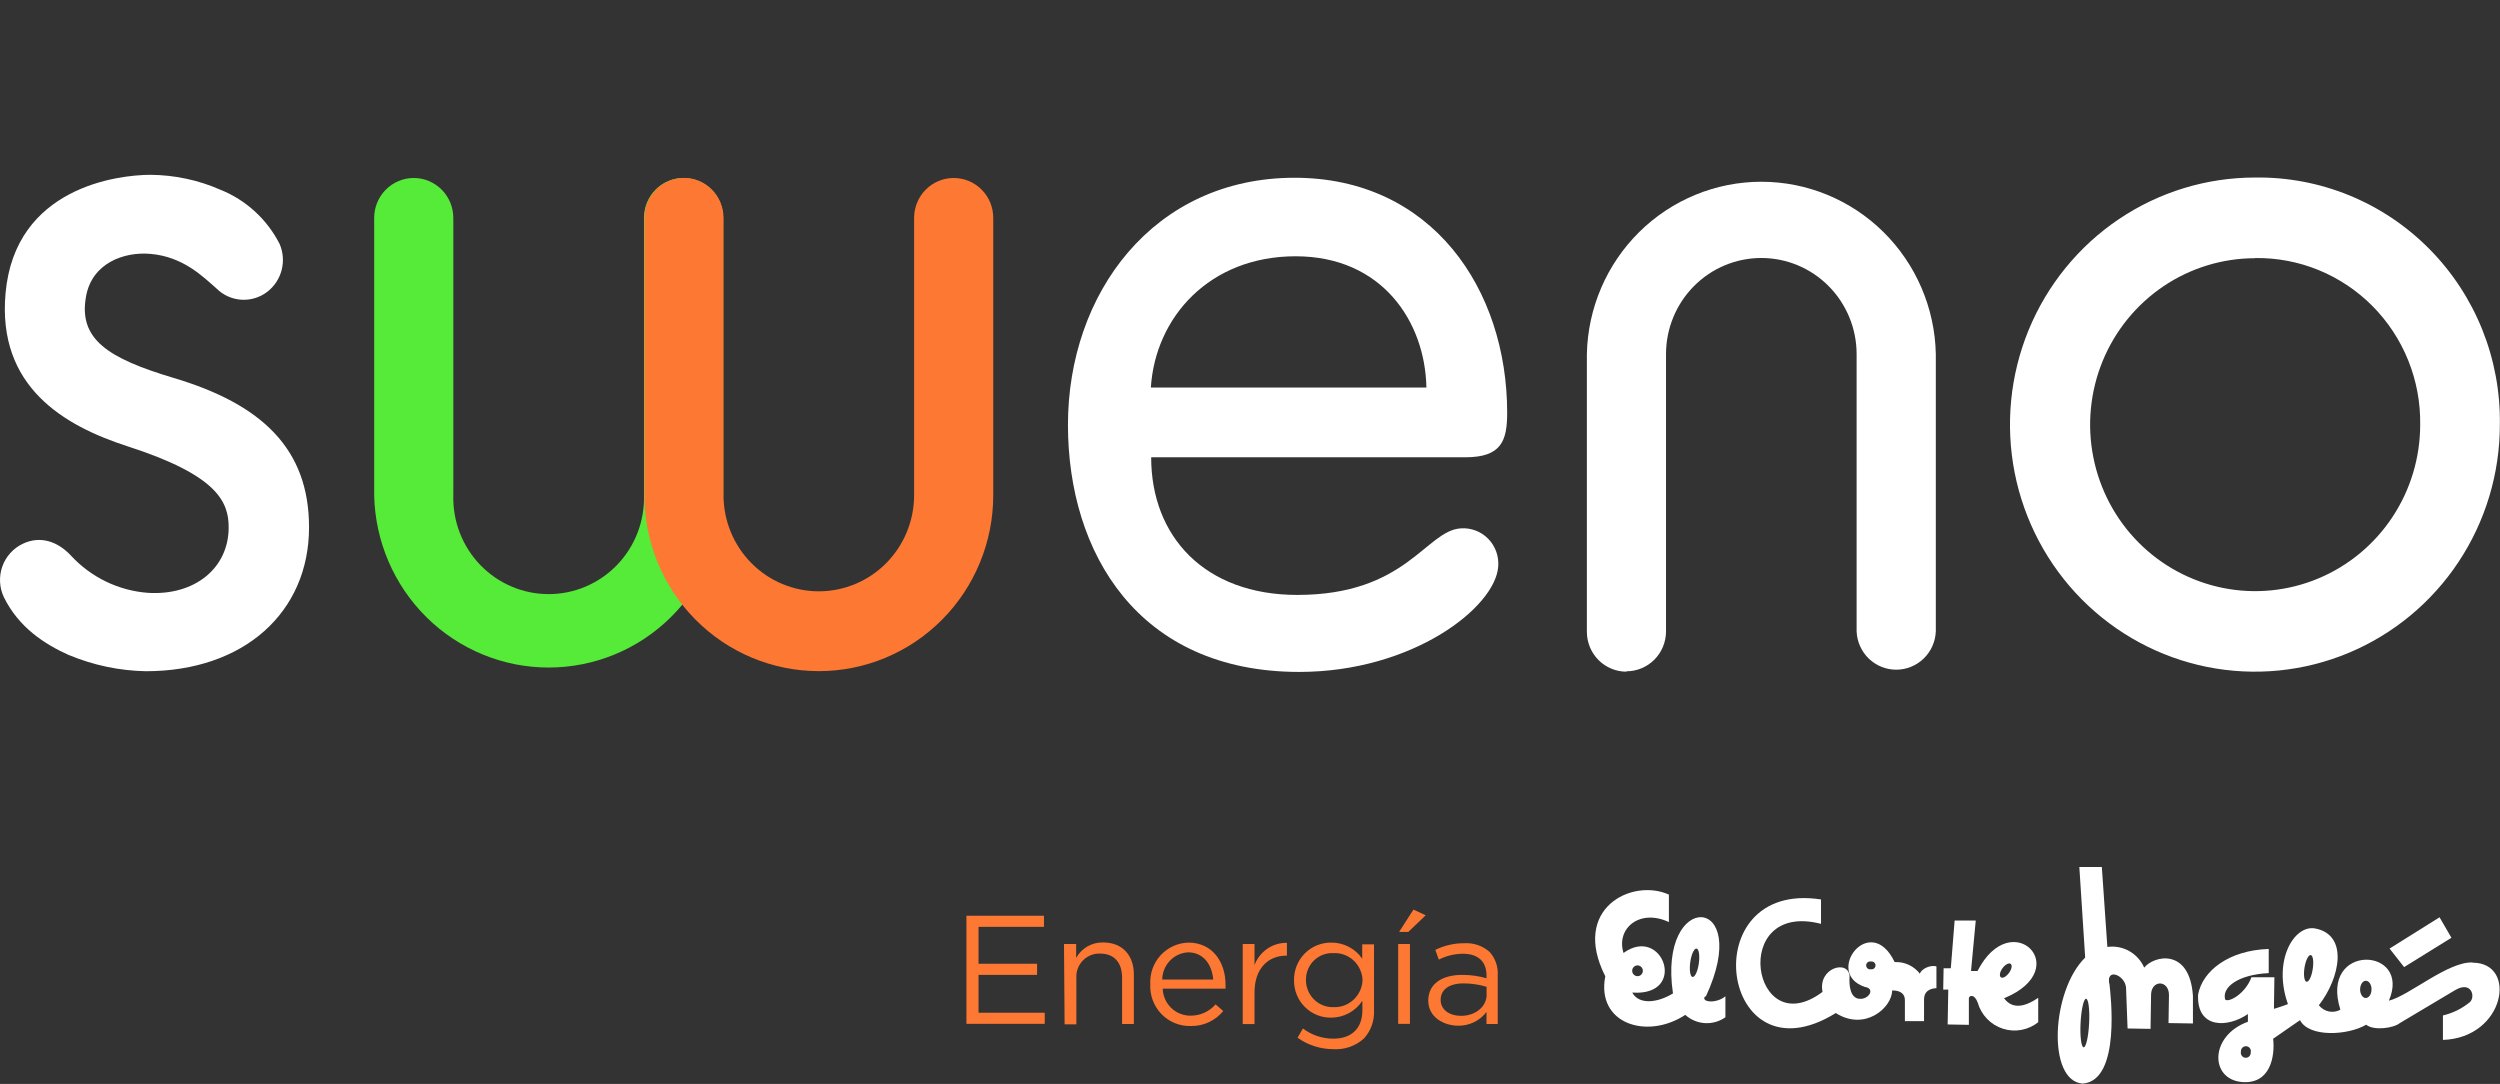 <svg width="143" height="62" viewBox="0 0 143 62" fill="none" xmlns="http://www.w3.org/2000/svg">
<rect x="0" y="0" width="143" height="62" fill="#333333" stroke="none"/>
<path d="M142.992 24.287C142.992 27.083 142.171 29.815 140.631 32.139C139.092 34.463 136.903 36.275 134.343 37.344C131.784 38.414 128.966 38.694 126.248 38.149C123.531 37.603 121.034 36.257 119.074 34.281C117.115 32.304 115.781 29.786 115.24 27.044C114.7 24.303 114.977 21.461 116.037 18.879C117.098 16.297 118.894 14.089 121.198 12.536C123.501 10.983 126.21 10.155 128.982 10.155C130.829 10.127 132.663 10.473 134.375 11.173C136.088 11.874 137.644 12.914 138.95 14.232C140.257 15.55 141.288 17.119 141.983 18.846C142.676 20.573 143.02 22.424 142.992 24.287ZM128.982 14.77C127.115 14.772 125.291 15.333 123.74 16.381C122.19 17.429 120.982 18.918 120.269 20.658C119.558 22.398 119.372 24.313 119.739 26.159C120.105 28.005 121.005 29.701 122.326 31.031C123.647 32.361 125.33 33.266 127.16 33.632C128.992 33.998 130.889 33.808 132.613 33.086C134.338 32.365 135.81 31.143 136.847 29.577C137.883 28.011 138.435 26.17 138.435 24.287C138.453 23.03 138.221 21.783 137.752 20.618C137.284 19.453 136.588 18.395 135.706 17.507C134.824 16.618 133.775 15.918 132.62 15.446C131.465 14.974 130.227 14.741 128.982 14.761V14.77Z" fill="white"/>
<g style="mix-blend-mode:multiply">
<path d="M39.1 10.181C39.7 10.181 40.276 10.422 40.7 10.85C41.125 11.278 41.363 11.859 41.363 12.465V28.324C41.309 30.958 40.233 33.465 38.367 35.308C36.502 37.151 33.994 38.183 31.383 38.183C28.772 38.183 26.264 37.151 24.398 35.308C22.533 33.465 21.457 30.958 21.403 28.324V12.465C21.403 12.165 21.461 11.868 21.575 11.591C21.689 11.314 21.855 11.062 22.066 10.85C22.276 10.638 22.525 10.47 22.8 10.355C23.075 10.24 23.369 10.181 23.666 10.181C23.963 10.181 24.258 10.24 24.532 10.355C24.807 10.47 25.056 10.638 25.267 10.85C25.477 11.062 25.644 11.314 25.758 11.591C25.871 11.868 25.93 12.165 25.93 12.465V28.324C25.909 29.06 26.035 29.792 26.3 30.477C26.564 31.163 26.963 31.788 27.471 32.316C27.98 32.843 28.588 33.263 29.26 33.549C29.931 33.836 30.654 33.983 31.383 33.983C32.112 33.983 32.834 33.836 33.506 33.549C34.178 33.263 34.786 32.843 35.295 32.316C35.803 31.788 36.202 31.163 36.466 30.477C36.731 29.792 36.857 29.06 36.836 28.324V12.465C36.836 12.165 36.894 11.867 37.007 11.59C37.121 11.313 37.288 11.061 37.498 10.849C37.708 10.637 37.958 10.468 38.233 10.354C38.508 10.239 38.802 10.181 39.1 10.181Z" fill="#56EB38"/>
</g>
<g style="mix-blend-mode:multiply">
<path d="M54.55 10.181C54.847 10.18 55.142 10.239 55.416 10.353C55.691 10.467 55.941 10.635 56.151 10.847C56.361 11.059 56.528 11.31 56.642 11.587C56.755 11.864 56.814 12.16 56.814 12.46V28.324C56.814 30.994 55.763 33.554 53.891 35.441C52.02 37.329 49.482 38.389 46.836 38.389C44.189 38.389 41.651 37.329 39.78 35.441C37.909 33.554 36.858 30.994 36.858 28.324V12.46C36.858 11.854 37.096 11.274 37.521 10.845C37.945 10.417 38.521 10.177 39.121 10.177C39.722 10.177 40.297 10.417 40.722 10.845C41.146 11.274 41.385 11.854 41.385 12.46V28.324C41.385 29.046 41.526 29.761 41.8 30.428C42.074 31.095 42.475 31.701 42.981 32.212C43.487 32.723 44.089 33.128 44.75 33.404C45.411 33.68 46.12 33.823 46.836 33.823C47.552 33.823 48.26 33.68 48.922 33.404C49.583 33.128 50.184 32.723 50.69 32.212C51.196 31.701 51.598 31.095 51.872 30.428C52.146 29.761 52.287 29.046 52.287 28.324V12.46C52.288 11.855 52.527 11.275 52.951 10.848C53.376 10.421 53.951 10.181 54.55 10.181Z" fill="#FD7832"/>
</g>
<path d="M93.032 38.42C92.433 38.42 91.858 38.18 91.433 37.753C91.009 37.326 90.77 36.746 90.769 36.141V20.255C90.823 17.622 91.899 15.115 93.764 13.272C95.63 11.429 98.138 10.396 100.749 10.396C103.36 10.396 105.868 11.429 107.733 13.272C109.599 15.115 110.675 17.622 110.729 20.255V36.119C110.704 36.708 110.454 37.264 110.032 37.672C109.609 38.079 109.048 38.306 108.463 38.306C107.879 38.306 107.318 38.079 106.895 37.672C106.473 37.264 106.223 36.708 106.198 36.119V20.255C106.198 19.533 106.057 18.818 105.783 18.151C105.509 17.484 105.107 16.878 104.601 16.367C104.095 15.857 103.494 15.451 102.833 15.175C102.171 14.899 101.463 14.757 100.747 14.757C100.031 14.757 99.322 14.899 98.661 15.175C97.999 15.451 97.398 15.857 96.892 16.367C96.386 16.878 95.985 17.484 95.711 18.151C95.437 18.818 95.296 19.533 95.296 20.255V36.119C95.295 36.724 95.056 37.304 94.631 37.731C94.207 38.158 93.632 38.398 93.032 38.398V38.42Z" fill="white"/>
<path d="M3.96 37.48C2.541 36.844 1.07 35.885 0.221 34.158C0.092 33.886 0.018 33.59 0.003 33.289C-0.012 32.988 0.032 32.686 0.133 32.402C0.234 32.118 0.39 31.857 0.591 31.634C0.792 31.411 1.036 31.23 1.306 31.102C2.309 30.625 3.307 30.97 4.065 31.787C5.216 33.029 6.788 33.787 8.469 33.911C11.145 34.075 13.08 32.493 13.08 30.166C13.08 28.695 12.423 27.185 7.322 25.537C3.649 24.354 -0.16 22.119 0.317 16.779C0.855 10.711 6.744 10 8.609 10C9.989 10.009 11.352 10.3 12.616 10.857C14.073 11.444 15.272 12.542 15.991 13.948C16.198 14.423 16.239 14.955 16.107 15.457C15.975 15.959 15.678 16.4 15.264 16.709C14.841 17.025 14.32 17.178 13.795 17.143C13.27 17.107 12.774 16.885 12.397 16.514C11.6 15.812 10.475 14.686 8.618 14.523C7.103 14.386 5.26 15.039 4.919 16.965C4.481 19.403 6.175 20.498 9.94 21.62C14.98 23.122 17.677 25.674 17.677 30.161C17.677 35.02 13.96 38.394 8.338 38.394C6.835 38.365 5.35 38.054 3.96 37.475V37.48Z" fill="white"/>
<path d="M83.548 30.223C81.552 30.36 80.448 34.03 74.205 34.03C68.924 34.03 65.847 30.705 65.847 26.156H83.82C85.882 26.156 86.21 25.215 86.21 23.607C86.21 16.541 81.906 10.168 74.047 10.168C65.969 10.168 61.087 16.793 61.087 24.301C61.087 31.619 65.102 38.434 74.314 38.434C80.803 38.434 85.54 34.741 85.698 32.401C85.721 32.11 85.681 31.817 85.581 31.543C85.481 31.269 85.324 31.02 85.12 30.813C84.915 30.606 84.669 30.446 84.398 30.344C84.127 30.243 83.837 30.201 83.548 30.223ZM74.113 14.659C79.038 14.659 81.516 18.378 81.591 22.168H65.829C66.083 18.144 69.183 14.659 74.113 14.659Z" fill="white"/>
<path d="M97.572 57.005C100.321 51.1 94.805 50.861 95.694 56.824C94.774 57.385 93.736 57.468 93.364 56.775C96.573 57 95.116 52.884 92.865 54.509C92.427 53.105 93.789 51.957 95.461 52.743V51.17C93.347 50.217 89.853 51.965 91.823 55.843C91.293 58.55 94.196 59.496 96.398 58.051C96.71 58.332 97.106 58.498 97.522 58.522C97.938 58.547 98.351 58.429 98.693 58.188V56.987C98.163 57.429 97.265 57.327 97.532 56.987L97.572 57.005ZM93.671 55.22C93.731 55.221 93.79 55.24 93.84 55.275C93.89 55.31 93.929 55.359 93.951 55.415C93.974 55.472 93.979 55.534 93.966 55.594C93.953 55.654 93.923 55.709 93.88 55.751C93.836 55.794 93.781 55.822 93.722 55.834C93.662 55.845 93.601 55.838 93.545 55.813C93.489 55.789 93.442 55.749 93.409 55.698C93.376 55.646 93.359 55.586 93.36 55.525C93.36 55.484 93.369 55.444 93.385 55.407C93.401 55.37 93.424 55.336 93.453 55.308C93.481 55.279 93.516 55.257 93.553 55.242C93.59 55.227 93.63 55.22 93.671 55.22ZM97.173 55.106C97.112 55.547 96.95 55.901 96.814 55.883C96.679 55.865 96.622 55.481 96.683 55.035C96.744 54.589 96.906 54.24 97.042 54.258C97.178 54.275 97.235 54.655 97.173 55.106Z" fill="white"/>
<path d="M109.849 55.737C109.68 55.506 109.457 55.32 109.2 55.197C108.942 55.073 108.658 55.016 108.374 55.031C106.977 52.116 104.302 55.667 106.67 56.453C107.279 56.537 106.907 57.177 106.36 57.133C105.812 57.089 105.764 56.325 105.795 55.852C105.747 54.863 103.969 55.349 104.249 56.736C100.208 59.765 98.895 51.489 104.162 52.844V51.449C96.802 50.309 98.387 62.048 105.007 57.946C106.662 58.997 108.216 57.658 108.234 56.652C108.733 56.652 108.965 56.872 108.96 57.212V58.409H110.055V57.159C110.055 56.718 110.366 56.541 110.764 56.523V55.278C110.37 55.172 109.853 55.459 109.814 55.72L109.849 55.737ZM107.012 55.441C106.98 55.448 106.946 55.447 106.914 55.439C106.882 55.431 106.852 55.416 106.826 55.395C106.801 55.374 106.78 55.347 106.766 55.317C106.752 55.287 106.745 55.254 106.745 55.221C106.745 55.187 106.752 55.154 106.766 55.124C106.78 55.094 106.801 55.067 106.826 55.046C106.852 55.025 106.882 55.01 106.914 55.002C106.946 54.994 106.98 54.993 107.012 55C107.044 54.993 107.078 54.994 107.11 55.002C107.142 55.01 107.172 55.025 107.197 55.046C107.223 55.067 107.244 55.094 107.258 55.124C107.272 55.154 107.279 55.187 107.279 55.221C107.279 55.254 107.272 55.287 107.258 55.317C107.244 55.347 107.223 55.374 107.197 55.395C107.172 55.416 107.142 55.431 107.11 55.439C107.078 55.447 107.044 55.448 107.012 55.441Z" fill="white"/>
<path d="M114.659 57.089C118.704 55.406 115.045 51.758 113.114 55.543H112.742L113.013 52.654H111.805L111.586 55.384H111.174L111.152 56.607H111.441L111.406 58.599L112.619 58.621V57.111C112.619 56.938 112.939 56.828 113.127 57.354C113.227 57.701 113.41 58.019 113.66 58.278C113.91 58.537 114.22 58.731 114.562 58.841C114.903 58.951 115.266 58.975 115.619 58.911C115.972 58.846 116.304 58.695 116.586 58.471V57.075C115.942 57.517 115.141 57.826 114.616 57.075L114.659 57.089ZM114.454 55.905C114.348 55.83 114.388 55.596 114.541 55.384C114.694 55.172 114.904 55.057 115.01 55.132C115.115 55.207 115.071 55.441 114.913 55.653C114.756 55.865 114.55 55.976 114.454 55.905Z" fill="white"/>
<path d="M122.669 55.397C122.5 54.983 122.199 54.636 121.814 54.413C121.428 54.19 120.98 54.103 120.541 54.165L120.225 49.594H118.938L119.272 54.774C117.332 56.665 117.082 61.841 119.131 61.982C121.352 61.806 120.707 56.766 120.668 56.342C120.41 55.318 121.544 55.759 121.609 56.483L121.697 58.829L123.011 58.851L123.042 56.881C123.068 56.033 124.065 56.046 124.065 56.921L124.039 58.52L125.436 58.542V56.969C125.256 54.2 123.181 54.638 122.621 55.38L122.669 55.397ZM119.498 58.528C119.459 59.297 119.32 59.915 119.184 59.906C119.048 59.898 118.969 59.27 119.009 58.506C119.048 57.742 119.188 57.12 119.324 57.128C119.459 57.137 119.539 57.76 119.498 58.528Z" fill="white"/>
<path d="M141.462 55.057C140.078 54.951 137.8 56.956 136.644 57.239C137.98 54.148 132.648 53.909 133.87 57.756C133.667 57.867 133.432 57.902 133.208 57.855C132.982 57.808 132.781 57.682 132.639 57.5C133.847 55.95 134.364 53.463 132.411 53.105C131.216 52.902 129.986 54.951 130.87 57.434C130.608 57.544 130.069 57.707 130.069 57.707L130.095 55.901H128.782C128.423 56.864 127.468 57.363 127.28 57.173C127.079 56.484 128.002 55.746 129.771 55.662V54.28C127.477 54.355 125.975 55.543 125.73 56.895C125.646 58.878 127.455 58.785 128.58 58.003V58.445C126.391 59.235 126.391 61.713 128.217 61.89C129.881 62.044 130.134 60.401 130.025 59.416L131.561 58.352C132.065 59.346 134.289 59.235 135.344 58.613C135.783 58.97 136.916 58.812 137.271 58.52L140.414 56.647C141.356 56.078 141.606 56.992 141.29 57.31C140.839 57.686 140.307 57.951 139.736 58.083V59.483C143.291 59.364 144.018 55.066 141.439 55.066L141.462 55.057ZM128.742 60.198C128.745 60.239 128.739 60.281 128.724 60.32C128.71 60.358 128.687 60.393 128.658 60.422C128.628 60.452 128.593 60.474 128.555 60.488C128.516 60.502 128.475 60.507 128.433 60.504C128.393 60.5 128.353 60.488 128.317 60.467C128.282 60.447 128.251 60.419 128.228 60.385C128.203 60.352 128.186 60.313 128.179 60.272C128.171 60.232 128.172 60.19 128.181 60.15C128.179 60.108 128.185 60.067 128.199 60.028C128.215 59.989 128.237 59.954 128.267 59.925C128.295 59.896 128.33 59.874 128.369 59.86C128.408 59.846 128.449 59.841 128.49 59.844C128.531 59.848 128.57 59.86 128.606 59.881C128.642 59.901 128.673 59.929 128.697 59.963C128.72 59.996 128.737 60.035 128.745 60.075C128.752 60.116 128.752 60.158 128.742 60.198ZM132.288 55.428C132.223 55.87 132.061 56.179 131.934 56.157C131.807 56.135 131.751 55.777 131.816 55.358C131.882 54.938 132.044 54.607 132.175 54.629C132.306 54.651 132.354 55.004 132.288 55.428ZM135.318 57.085C135.139 57.085 134.995 56.859 134.998 56.586C135.003 56.312 135.152 56.095 135.331 56.1C135.511 56.104 135.655 56.325 135.651 56.599C135.647 56.873 135.498 57.089 135.318 57.085Z" fill="white"/>
<path d="M139.542 52.469L140.221 53.64L137.515 55.318L136.683 54.258L139.542 52.469Z" fill="white"/>
<g style="mix-blend-mode:multiply">
<g style="mix-blend-mode:multiply">
<path d="M55.28 52.38H59.715V53.016H55.972V55.127H59.321V55.763H55.972V57.928H59.759V58.563H55.28V52.38Z" fill="#FD7832"/>
</g>
<g style="mix-blend-mode:multiply">
<path d="M60.86 53.997H61.556V54.792C61.709 54.516 61.935 54.288 62.208 54.132C62.482 53.976 62.792 53.899 63.106 53.909C64.205 53.909 64.857 54.651 64.857 55.737V58.573H64.183V55.923C64.183 55.075 63.745 54.545 62.926 54.545C62.741 54.538 62.556 54.571 62.384 54.641C62.213 54.711 62.057 54.818 61.929 54.953C61.801 55.088 61.703 55.249 61.64 55.425C61.578 55.602 61.554 55.789 61.569 55.976V58.59H60.895L60.86 53.997Z" fill="#FD7832"/>
</g>
<g style="mix-blend-mode:multiply">
<path d="M65.797 56.294C65.781 55.991 65.825 55.689 65.927 55.404C66.029 55.119 66.187 54.858 66.391 54.636C66.596 54.415 66.842 54.237 67.116 54.113C67.39 53.99 67.686 53.923 67.986 53.918C69.326 53.918 70.101 54.995 70.101 56.329C70.106 56.403 70.106 56.476 70.101 56.55H66.507C66.519 56.967 66.693 57.362 66.991 57.651C67.289 57.94 67.687 58.099 68.1 58.096C68.371 58.098 68.639 58.041 68.885 57.93C69.132 57.819 69.353 57.655 69.532 57.451L69.97 57.831C69.743 58.107 69.457 58.328 69.133 58.476C68.809 58.625 68.456 58.697 68.1 58.688C67.79 58.695 67.481 58.638 67.193 58.52C66.906 58.401 66.646 58.224 66.429 57.999C66.213 57.774 66.045 57.507 65.936 57.213C65.828 56.92 65.78 56.607 65.797 56.294ZM69.396 56.029C69.331 55.199 68.853 54.474 67.956 54.474C67.56 54.496 67.188 54.669 66.914 54.958C66.64 55.247 66.485 55.629 66.48 56.029H69.396Z" fill="#FD7832"/>
</g>
<g style="mix-blend-mode:multiply">
<path d="M71.084 53.997H71.759V55.203C71.899 54.823 72.153 54.498 72.484 54.27C72.816 54.042 73.21 53.923 73.611 53.931V54.664H73.558C72.564 54.664 71.759 55.379 71.759 56.757V58.577H71.084V53.997Z" fill="#FD7832"/>
</g>
<g style="mix-blend-mode:multiply">
<path d="M74.22 59.358L74.526 58.828C75.031 59.21 75.646 59.415 76.278 59.411C77.276 59.411 77.928 58.855 77.928 57.786V57.247C77.732 57.542 77.466 57.784 77.156 57.952C76.845 58.12 76.499 58.209 76.146 58.21C75.866 58.215 75.588 58.163 75.328 58.057C75.069 57.952 74.833 57.794 74.634 57.595C74.436 57.396 74.279 57.158 74.173 56.897C74.067 56.635 74.015 56.355 74.018 56.073C74.014 55.789 74.065 55.507 74.17 55.244C74.276 54.981 74.432 54.742 74.63 54.541C74.829 54.34 75.065 54.181 75.326 54.074C75.586 53.967 75.865 53.914 76.146 53.917C76.493 53.913 76.837 53.995 77.146 54.155C77.455 54.315 77.72 54.549 77.919 54.836V54.014H78.594V57.786C78.609 58.081 78.566 58.376 78.467 58.653C78.368 58.931 78.214 59.186 78.016 59.403C77.779 59.617 77.502 59.781 77.201 59.885C76.9 59.99 76.582 60.033 76.264 60.012C75.532 60.012 74.818 59.784 74.22 59.358ZM77.937 56.064C77.93 55.851 77.88 55.642 77.792 55.449C77.704 55.256 77.579 55.082 77.424 54.938C77.269 54.794 77.086 54.683 76.888 54.611C76.69 54.539 76.479 54.507 76.269 54.518C76.064 54.508 75.86 54.541 75.668 54.614C75.476 54.688 75.302 54.8 75.155 54.944C75.008 55.088 74.892 55.261 74.814 55.452C74.736 55.643 74.698 55.848 74.701 56.055C74.7 56.262 74.74 56.467 74.819 56.657C74.897 56.848 75.013 57.021 75.159 57.166C75.305 57.311 75.479 57.425 75.669 57.501C75.86 57.577 76.064 57.614 76.269 57.609C76.689 57.628 77.1 57.478 77.412 57.193C77.725 56.907 77.913 56.51 77.937 56.086V56.064Z" fill="#FD7832"/>
</g>
<g style="mix-blend-mode:multiply">
<path d="M79.975 53.997H80.649V58.564H79.975V53.997ZM80.85 52.027L81.551 52.354L80.553 53.308H80.027L80.85 52.027Z" fill="#FD7832"/>
</g>
<g style="mix-blend-mode:multiply">
<path d="M81.696 57.239C81.696 56.276 82.484 55.764 83.631 55.764C84.103 55.76 84.574 55.825 85.028 55.958V55.799C85.028 54.978 84.524 54.554 83.675 54.554C83.197 54.559 82.727 54.674 82.3 54.889L82.099 54.333C82.612 54.081 83.175 53.951 83.745 53.953C84.01 53.935 84.276 53.97 84.528 54.056C84.78 54.142 85.013 54.279 85.212 54.456C85.371 54.636 85.494 54.845 85.573 55.072C85.652 55.3 85.686 55.541 85.671 55.782V58.573H85.028V57.884C84.835 58.136 84.586 58.339 84.3 58.476C84.015 58.612 83.702 58.679 83.386 58.67C82.572 58.661 81.696 58.175 81.696 57.239ZM85.032 56.886V56.444C84.606 56.317 84.163 56.251 83.719 56.25C82.869 56.25 82.405 56.621 82.405 57.195C82.405 57.769 82.931 58.105 83.543 58.105C84.353 58.122 85.037 57.61 85.037 56.886H85.032Z" fill="#FD7832"/>
</g>
</g>
</svg>
